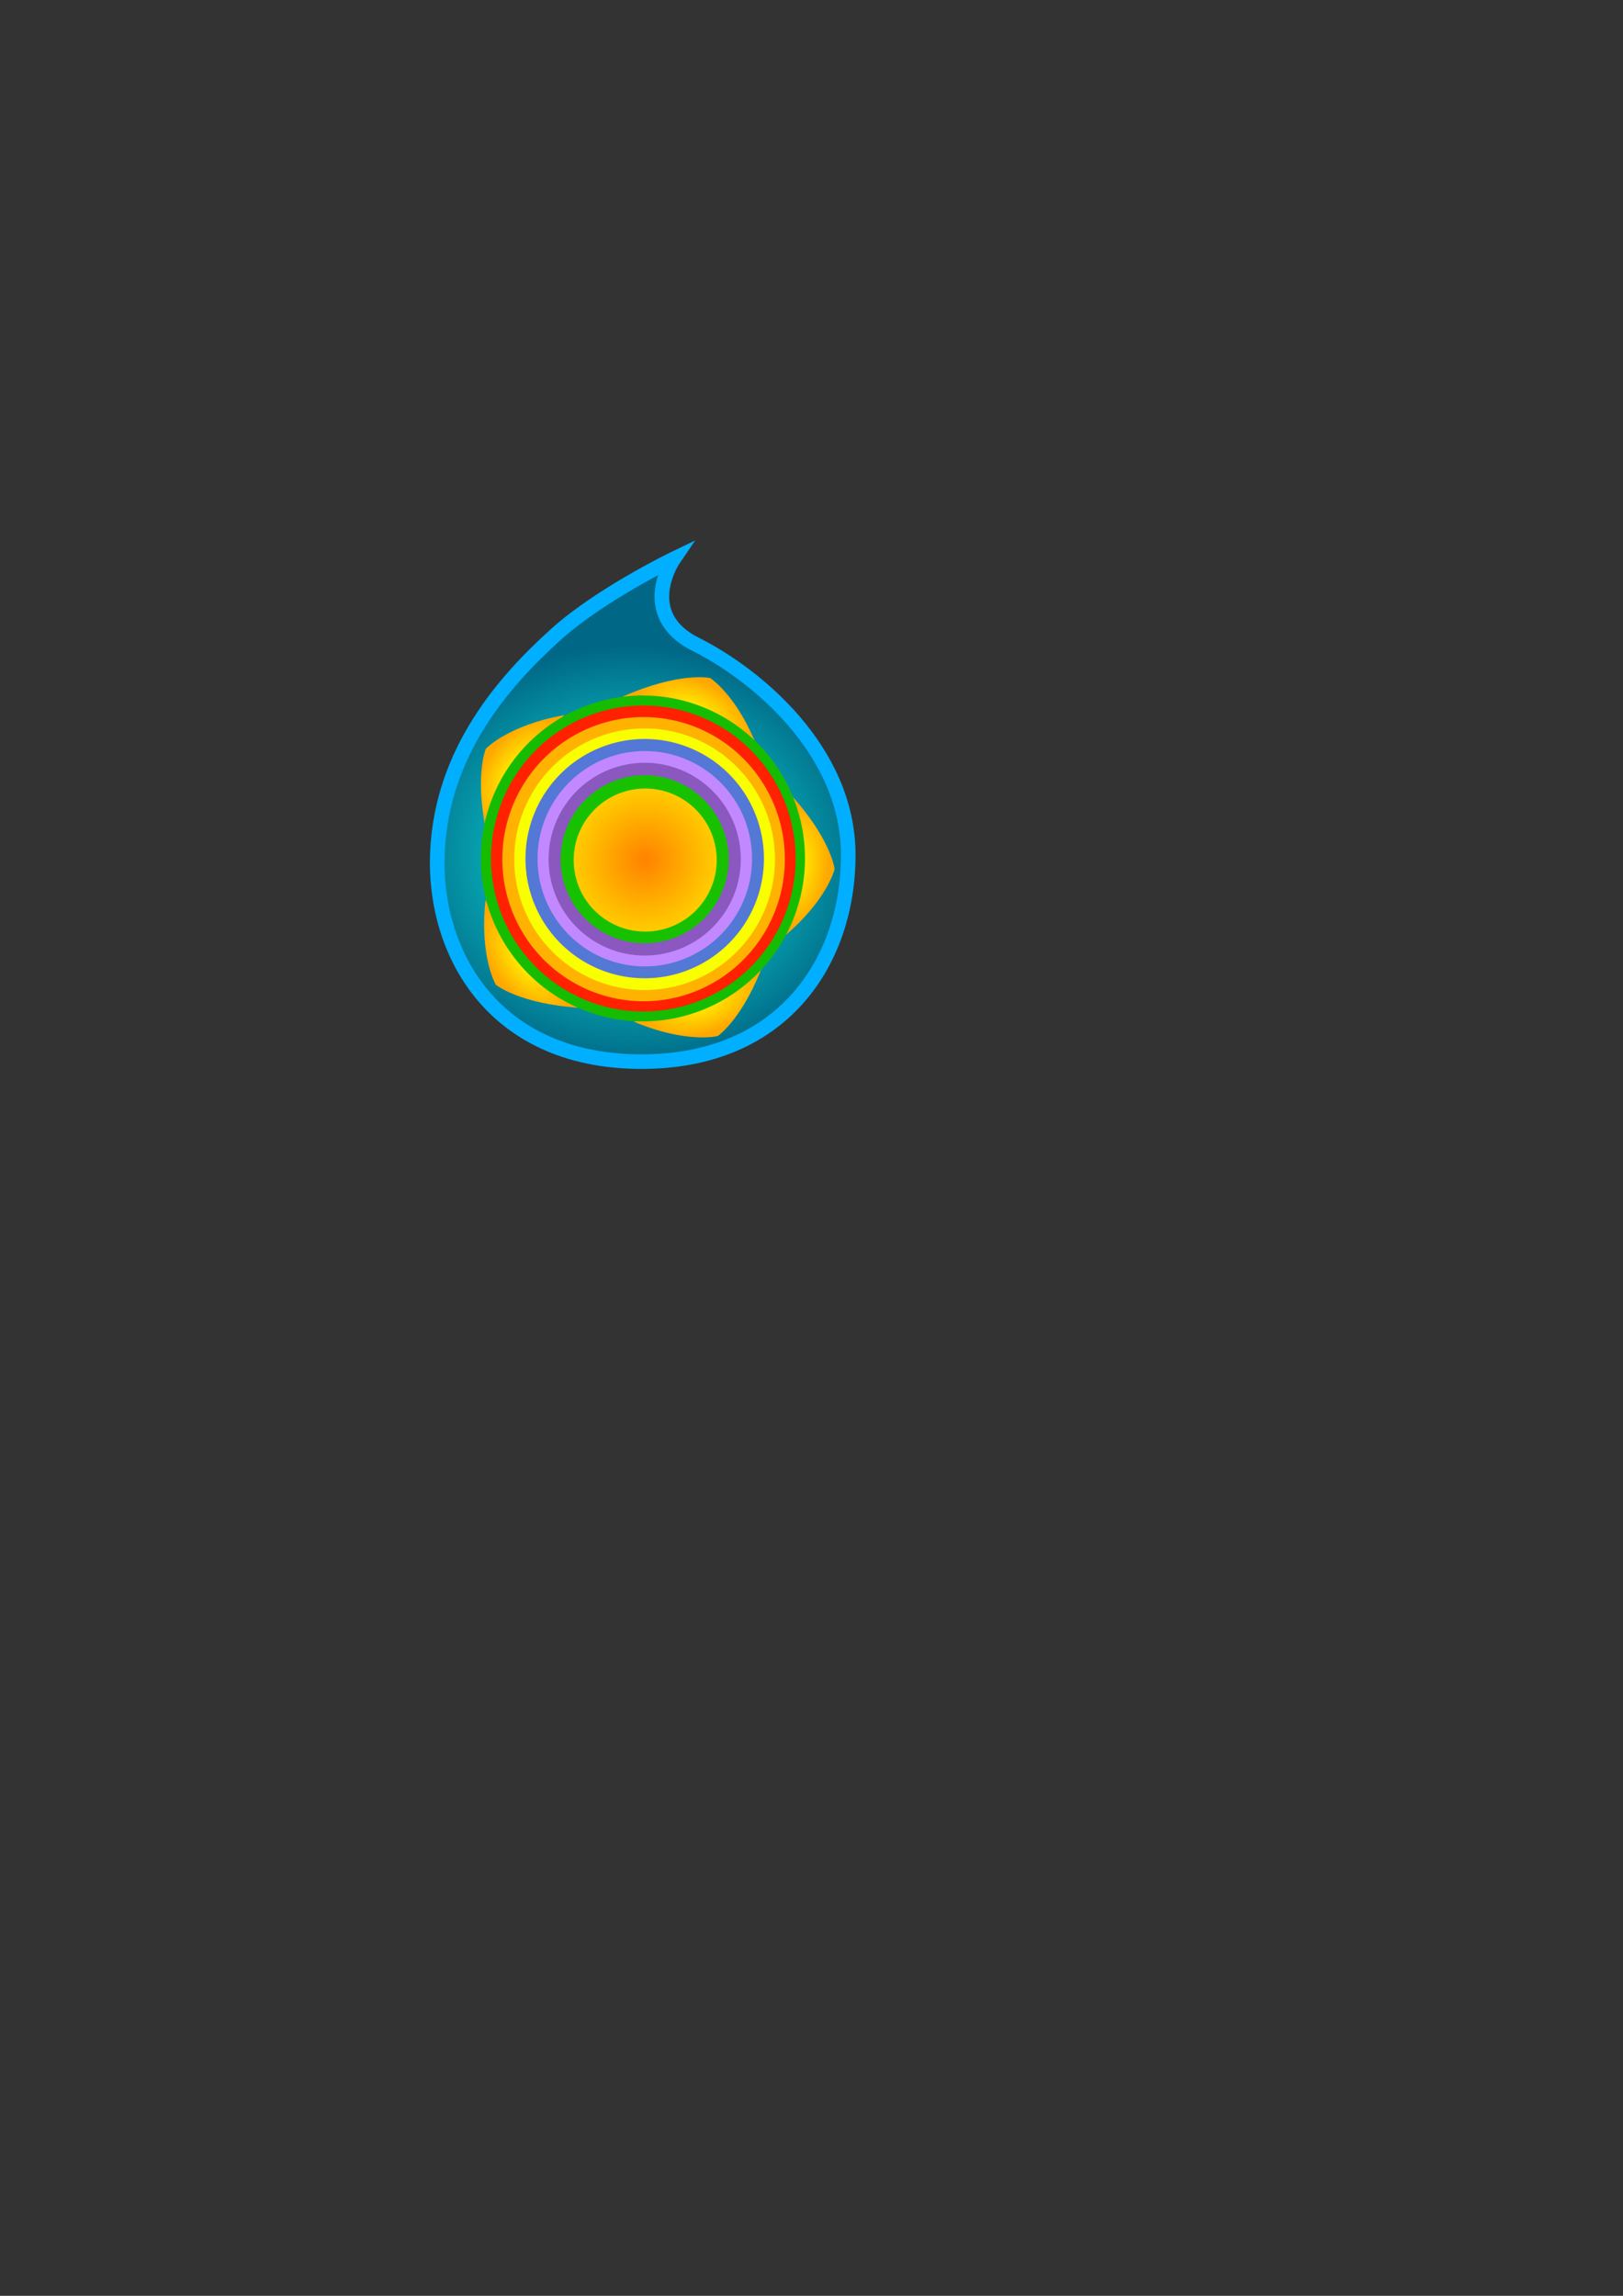 <?xml version="1.0" encoding="UTF-8" standalone="no"?>
<!-- Created with Inkscape (http://www.inkscape.org/) -->

<svg
   xmlns:osb="http://www.openswatchbook.org/uri/2009/osb"
   xmlns:dc="http://purl.org/dc/elements/1.1/"
   xmlns:cc="http://creativecommons.org/ns#"
   xmlns:rdf="http://www.w3.org/1999/02/22-rdf-syntax-ns#"
   xmlns:svg="http://www.w3.org/2000/svg"
   xmlns="http://www.w3.org/2000/svg"
   xmlns:xlink="http://www.w3.org/1999/xlink"
   xmlns:sodipodi="http://sodipodi.sourceforge.net/DTD/sodipodi-0.dtd"
   xmlns:inkscape="http://www.inkscape.org/namespaces/inkscape"
   width="744.094"
   height="1052.362"
   id="svg2"
   version="1.1"
   inkscape:version="0.48.4 r9939"
   sodipodi:docname="New document 1">
  <rect width="100%" height="100%" fill="#333333" stroke="none"/>
  <defs
     id="defs4">
    <linearGradient
       id="linearGradient3867">
      <stop
         style="stop-color:#11fff1;stop-opacity:1;"
         offset="0"
         id="stop3869" />
      <stop
         style="stop-color:#006886;stop-opacity:1;"
         offset="1"
         id="stop3871" />
    </linearGradient>
    <linearGradient
       id="linearGradient3861">
      <stop
         id="stop3863"
         offset="0"
         style="stop-color:#ffba00;stop-opacity:1;" />
      <stop
         id="stop3865"
         offset="1"
         style="stop-color:#ffec00;stop-opacity:1;" />
    </linearGradient>
    <linearGradient
       id="linearGradient3833">
      <stop
         style="stop-color:#fff900;stop-opacity:1;"
         offset="0"
         id="stop3835" />
      <stop
         style="stop-color:#ffa800;stop-opacity:1;"
         offset="1"
         id="stop3837" />
    </linearGradient>
    <linearGradient
       id="linearGradient3819"
       osb:paint="solid">
      <stop
         style="stop-color:#1ad000;stop-opacity:1;"
         offset="0"
         id="stop3821" />
    </linearGradient>
    <linearGradient
       id="linearGradient3773">
      <stop
         style="stop-color:#ff8200;stop-opacity:1;"
         offset="0"
         id="stop3775" />
      <stop
         style="stop-color:#ffec00;stop-opacity:1;"
         offset="1"
         id="stop3777" />
    </linearGradient>
    <radialGradient
       inkscape:collect="always"
       xlink:href="#linearGradient3773"
       id="radialGradient3779"
       cx="263.145"
       cy="398.793"
       fx="263.145"
       fy="398.793"
       r="61.619"
       gradientUnits="userSpaceOnUse"
       gradientTransform="matrix(0.899,1.092,-1.124,0.925,474.656,-257.47)" />
    <radialGradient
       inkscape:collect="always"
       xlink:href="#linearGradient3833"
       id="radialGradient3841"
       cx="198.617"
       cy="350.714"
       fx="198.617"
       fy="350.714"
       r="17.166"
       gradientTransform="matrix(0.69,0.517,-0.986,1.316,446.06,-210.997)"
       gradientUnits="userSpaceOnUse" />
    <radialGradient
       inkscape:collect="always"
       xlink:href="#linearGradient3867"
       id="radialGradient3873"
       cx="292.239"
       cy="388.072"
       fx="292.239"
       fy="388.072"
       r="80.141"
       gradientTransform="matrix(1.375,0.099,-0.087,1.201,-77.579,-102.168)"
       gradientUnits="userSpaceOnUse" />
    <radialGradient
       inkscape:collect="always"
       xlink:href="#linearGradient3833"
       id="radialGradient3877"
       gradientUnits="userSpaceOnUse"
       gradientTransform="matrix(-0.379,0.775,-1.477,-0.722,911.826,426.228)"
       cx="198.617"
       cy="350.714"
       fx="198.617"
       fy="350.714"
       r="17.166" />
    <radialGradient
       inkscape:collect="always"
       xlink:href="#linearGradient3833"
       id="radialGradient3881"
       gradientUnits="userSpaceOnUse"
       gradientTransform="matrix(-0.856,-0.107,0.203,-1.631,463.762,990.34)"
       cx="198.617"
       cy="350.714"
       fx="198.617"
       fy="350.714"
       r="17.166" />
    <radialGradient
       inkscape:collect="always"
       xlink:href="#linearGradient3833"
       id="radialGradient3885"
       gradientUnits="userSpaceOnUse"
       gradientTransform="matrix(-0.297,-0.809,1.543,-0.567,-159.997,818.223)"
       cx="198.617"
       cy="350.714"
       fx="198.617"
       fy="350.714"
       r="17.166" />
    <radialGradient
       inkscape:collect="always"
       xlink:href="#linearGradient3833"
       id="radialGradient3889"
       gradientUnits="userSpaceOnUse"
       gradientTransform="matrix(0.69,-0.518,0.987,1.315,-242.261,81.908)"
       cx="198.617"
       cy="350.714"
       fx="198.617"
       fy="350.714"
       r="17.166" />
  </defs>
  <sodipodi:namedview
     id="base"
     pagecolor="#ffffff"
     bordercolor="#666666"
     borderopacity="1.0"
     inkscape:pageopacity="0.0"
     inkscape:pageshadow="2"
     inkscape:zoom="1.979899"
     inkscape:cx="308.65401"
     inkscape:cy="711.09383"
     inkscape:document-units="px"
     inkscape:current-layer="layer1"
     showgrid="false"
     inkscape:window-width="1920"
     inkscape:window-height="995"
     inkscape:window-x="0"
     inkscape:window-y="26"
     inkscape:window-maximized="1" />
  <g
     inkscape:label="Layer 1"
     inkscape:groupmode="layer"
     id="layer1">
    <path
       style="fill:url(#radialGradient3873);fill-opacity:1;stroke:#00afff;stroke-width:6.7;stroke-linejoin:miter;stroke-miterlimit:4;stroke-opacity:1;stroke-dasharray:none"
       d="m 293.055,486.627 c 67.108,0.518 96.132,-47.584 95.833,-95.242 -0.299,-47.658 -42.396,-82.231 -69.903,-96.013 -27.507,-13.781 -10.114,-39.176 -10.114,-39.176 0,0 -33.57,16.215 -53.864,34.486 -23.914,21.53 -52.377,53.816 -54.452,99.824 -2.075,46.008 25.394,95.603 92.502,96.122 z"
       id="path3771"
       inkscape:connector-curvature="0"
       sodipodi:nodetypes="zzzcszz" />
    <path
       sodipodi:nodetypes="cccc"
       inkscape:connector-curvature="0"
       id="path3887"
       d="m 266.916,462.02 c 0,0 -28.169,-24.751 -44.334,-49.332 -2.798,26.087 4.751,38.696 4.751,38.696 0,0 10.87,9.026 39.584,10.637 z"
       style="fill:url(#radialGradient3889);fill-opacity:1;stroke:none" />
    <path
       style="fill:url(#radialGradient3885);fill-opacity:1;stroke:none"
       d="m 350.631,440.063 c 0,0 -31.814,19.849 -60.009,28.252 24.176,10.191 38.425,6.593 38.425,6.593 0,0 11.773,-7.811 21.584,-34.844 z"
       id="path3883"
       inkscape:connector-curvature="0"
       sodipodi:nodetypes="cccc" />
    <path
       sodipodi:nodetypes="cccc"
       inkscape:connector-curvature="0"
       id="path3879"
       d="m 361.556,363.204 c 0,0 3.069,37.373 -2.38,66.284 20.134,-16.821 23.464,-31.135 23.464,-31.135 0,0 -1.549,-14.043 -21.084,-35.149 z"
       style="fill:url(#radialGradient3881);fill-opacity:1;stroke:none" />
    <path
       sodipodi:nodetypes="cccc"
       inkscape:connector-curvature="0"
       id="path3875"
       d="m 223.613,384.204 c 0,0 15.88,-33.97 34.956,-56.368 -25.828,4.614 -35.821,15.389 -35.821,15.389 0,0 -5.623,12.961 0.865,40.979 z"
       style="fill:url(#radialGradient3841);fill-opacity:1;stroke:none" />
    <path
       style="fill:url(#radialGradient3877);fill-opacity:1;stroke:none"
       d="m 285.472,319.331 c 0,0 36.345,9.228 61.922,23.766 -9.375,-24.504 -21.833,-32.3 -21.833,-32.3 0,0 -13.786,-3.093 -40.09,8.533 z"
       id="path3817"
       inkscape:connector-curvature="0"
       sodipodi:nodetypes="cccc" />
    <path
       d="m 324.764,398.793 a 61.619,61.619 0 1 1 -123.239,0 61.619,61.619 0 1 1 123.239,0 z"
       sodipodi:ry="61.619305"
       sodipodi:rx="61.619305"
       sodipodi:cy="398.79349"
       sodipodi:cx="263.14474"
       id="path3769"
       style="fill:#16bc00;fill-opacity:1;fill-rule:evenodd;stroke:none"
       sodipodi:type="arc"
       transform="matrix(1.206,0,0,1.212,-22.61,-89.845)" />
    <path
       transform="matrix(1.133,0,0,1.138,-3.203,-60.298)"
       sodipodi:type="arc"
       style="fill:#ff2100;fill-opacity:1;fill-rule:evenodd;stroke:none"
       id="path3767"
       sodipodi:cx="263.14474"
       sodipodi:cy="398.79349"
       sodipodi:rx="61.619305"
       sodipodi:ry="61.619305"
       d="m 324.764,398.793 a 61.619,61.619 0 1 1 -123.239,0 61.619,61.619 0 1 1 123.239,0 z" />
    <path
       d="m 324.764,398.793 a 61.619,61.619 0 1 1 -123.239,0 61.619,61.619 0 1 1 123.239,0 z"
       sodipodi:ry="61.619305"
       sodipodi:rx="61.619305"
       sodipodi:cy="398.79349"
       sodipodi:cx="263.14474"
       id="path3765"
       style="fill:#ffb200;fill-opacity:1;fill-rule:evenodd;stroke:none"
       sodipodi:type="arc"
       transform="matrix(1.051,0,0,1.057,18.499,-27.692)" />
    <path
       transform="matrix(0.97,0,0,0.973,40.283,5.84)"
       sodipodi:type="arc"
       style="fill:#f9ff00;fill-opacity:1;fill-rule:evenodd;stroke:none"
       id="path3763"
       sodipodi:cx="263.14474"
       sodipodi:cy="398.79349"
       sodipodi:rx="61.619305"
       sodipodi:ry="61.619305"
       d="m 324.764,398.793 a 61.619,61.619 0 1 1 -123.239,0 61.619,61.619 0 1 1 123.239,0 z" />
    <path
       d="m 324.764,398.793 a 61.619,61.619 0 1 1 -123.239,0 61.619,61.619 0 1 1 123.239,0 z"
       sodipodi:ry="61.619305"
       sodipodi:rx="61.619305"
       sodipodi:cy="398.79349"
       sodipodi:cx="263.14474"
       id="path3761"
       style="fill:#5378d6;fill-opacity:1;fill-rule:evenodd;stroke:none"
       sodipodi:type="arc"
       transform="matrix(0.887,0,0,0.89,62.169,38.652)" />
    <path
       transform="matrix(0.798,0,0,0.801,85.627,74.193)"
       sodipodi:type="arc"
       style="fill:#c288ff;fill-opacity:1;fill-rule:evenodd;stroke:none"
       id="path3759"
       sodipodi:cx="263.14474"
       sodipodi:cy="398.79349"
       sodipodi:rx="61.619305"
       sodipodi:ry="61.619305"
       d="m 324.764,398.793 a 61.619,61.619 0 1 1 -123.239,0 61.619,61.619 0 1 1 123.239,0 z" />
    <path
       d="m 324.764,398.793 a 61.619,61.619 0 1 1 -123.239,0 61.619,61.619 0 1 1 123.239,0 z"
       sodipodi:ry="61.619305"
       sodipodi:rx="61.619305"
       sodipodi:cy="398.79349"
       sodipodi:cx="263.14474"
       id="path3755"
       style="fill:#8a58be;fill-opacity:1;fill-rule:evenodd;stroke:none"
       sodipodi:type="arc"
       transform="matrix(0.715,0,0,0.717,107.425,107.894)" />
    <path
       transform="matrix(0.625,0,0,0.625,131.076,144.621)"
       sodipodi:type="arc"
       style="fill:#18c100;fill-opacity:1;fill-rule:evenodd;stroke:none"
       id="path3757"
       sodipodi:cx="263.14474"
       sodipodi:cy="398.79349"
       sodipodi:rx="61.619305"
       sodipodi:ry="61.619305"
       d="m 324.764,398.793 a 61.619,61.619 0 1 1 -123.239,0 61.619,61.619 0 1 1 123.239,0 z" />
    <path
       sodipodi:type="arc"
       style="fill:url(#radialGradient3779);fill-opacity:1;fill-rule:evenodd;stroke:none"
       id="path2985"
       sodipodi:cx="263.14474"
       sodipodi:cy="398.79349"
       sodipodi:rx="61.619305"
       sodipodi:ry="61.619305"
       d="m 324.764,398.793 a 61.619,61.619 0 1 1 -123.239,0 61.619,61.619 0 1 1 123.239,0 z"
       transform="matrix(0.532,0,0,0.532,155.811,182.077)" />
  </g>
</svg>
